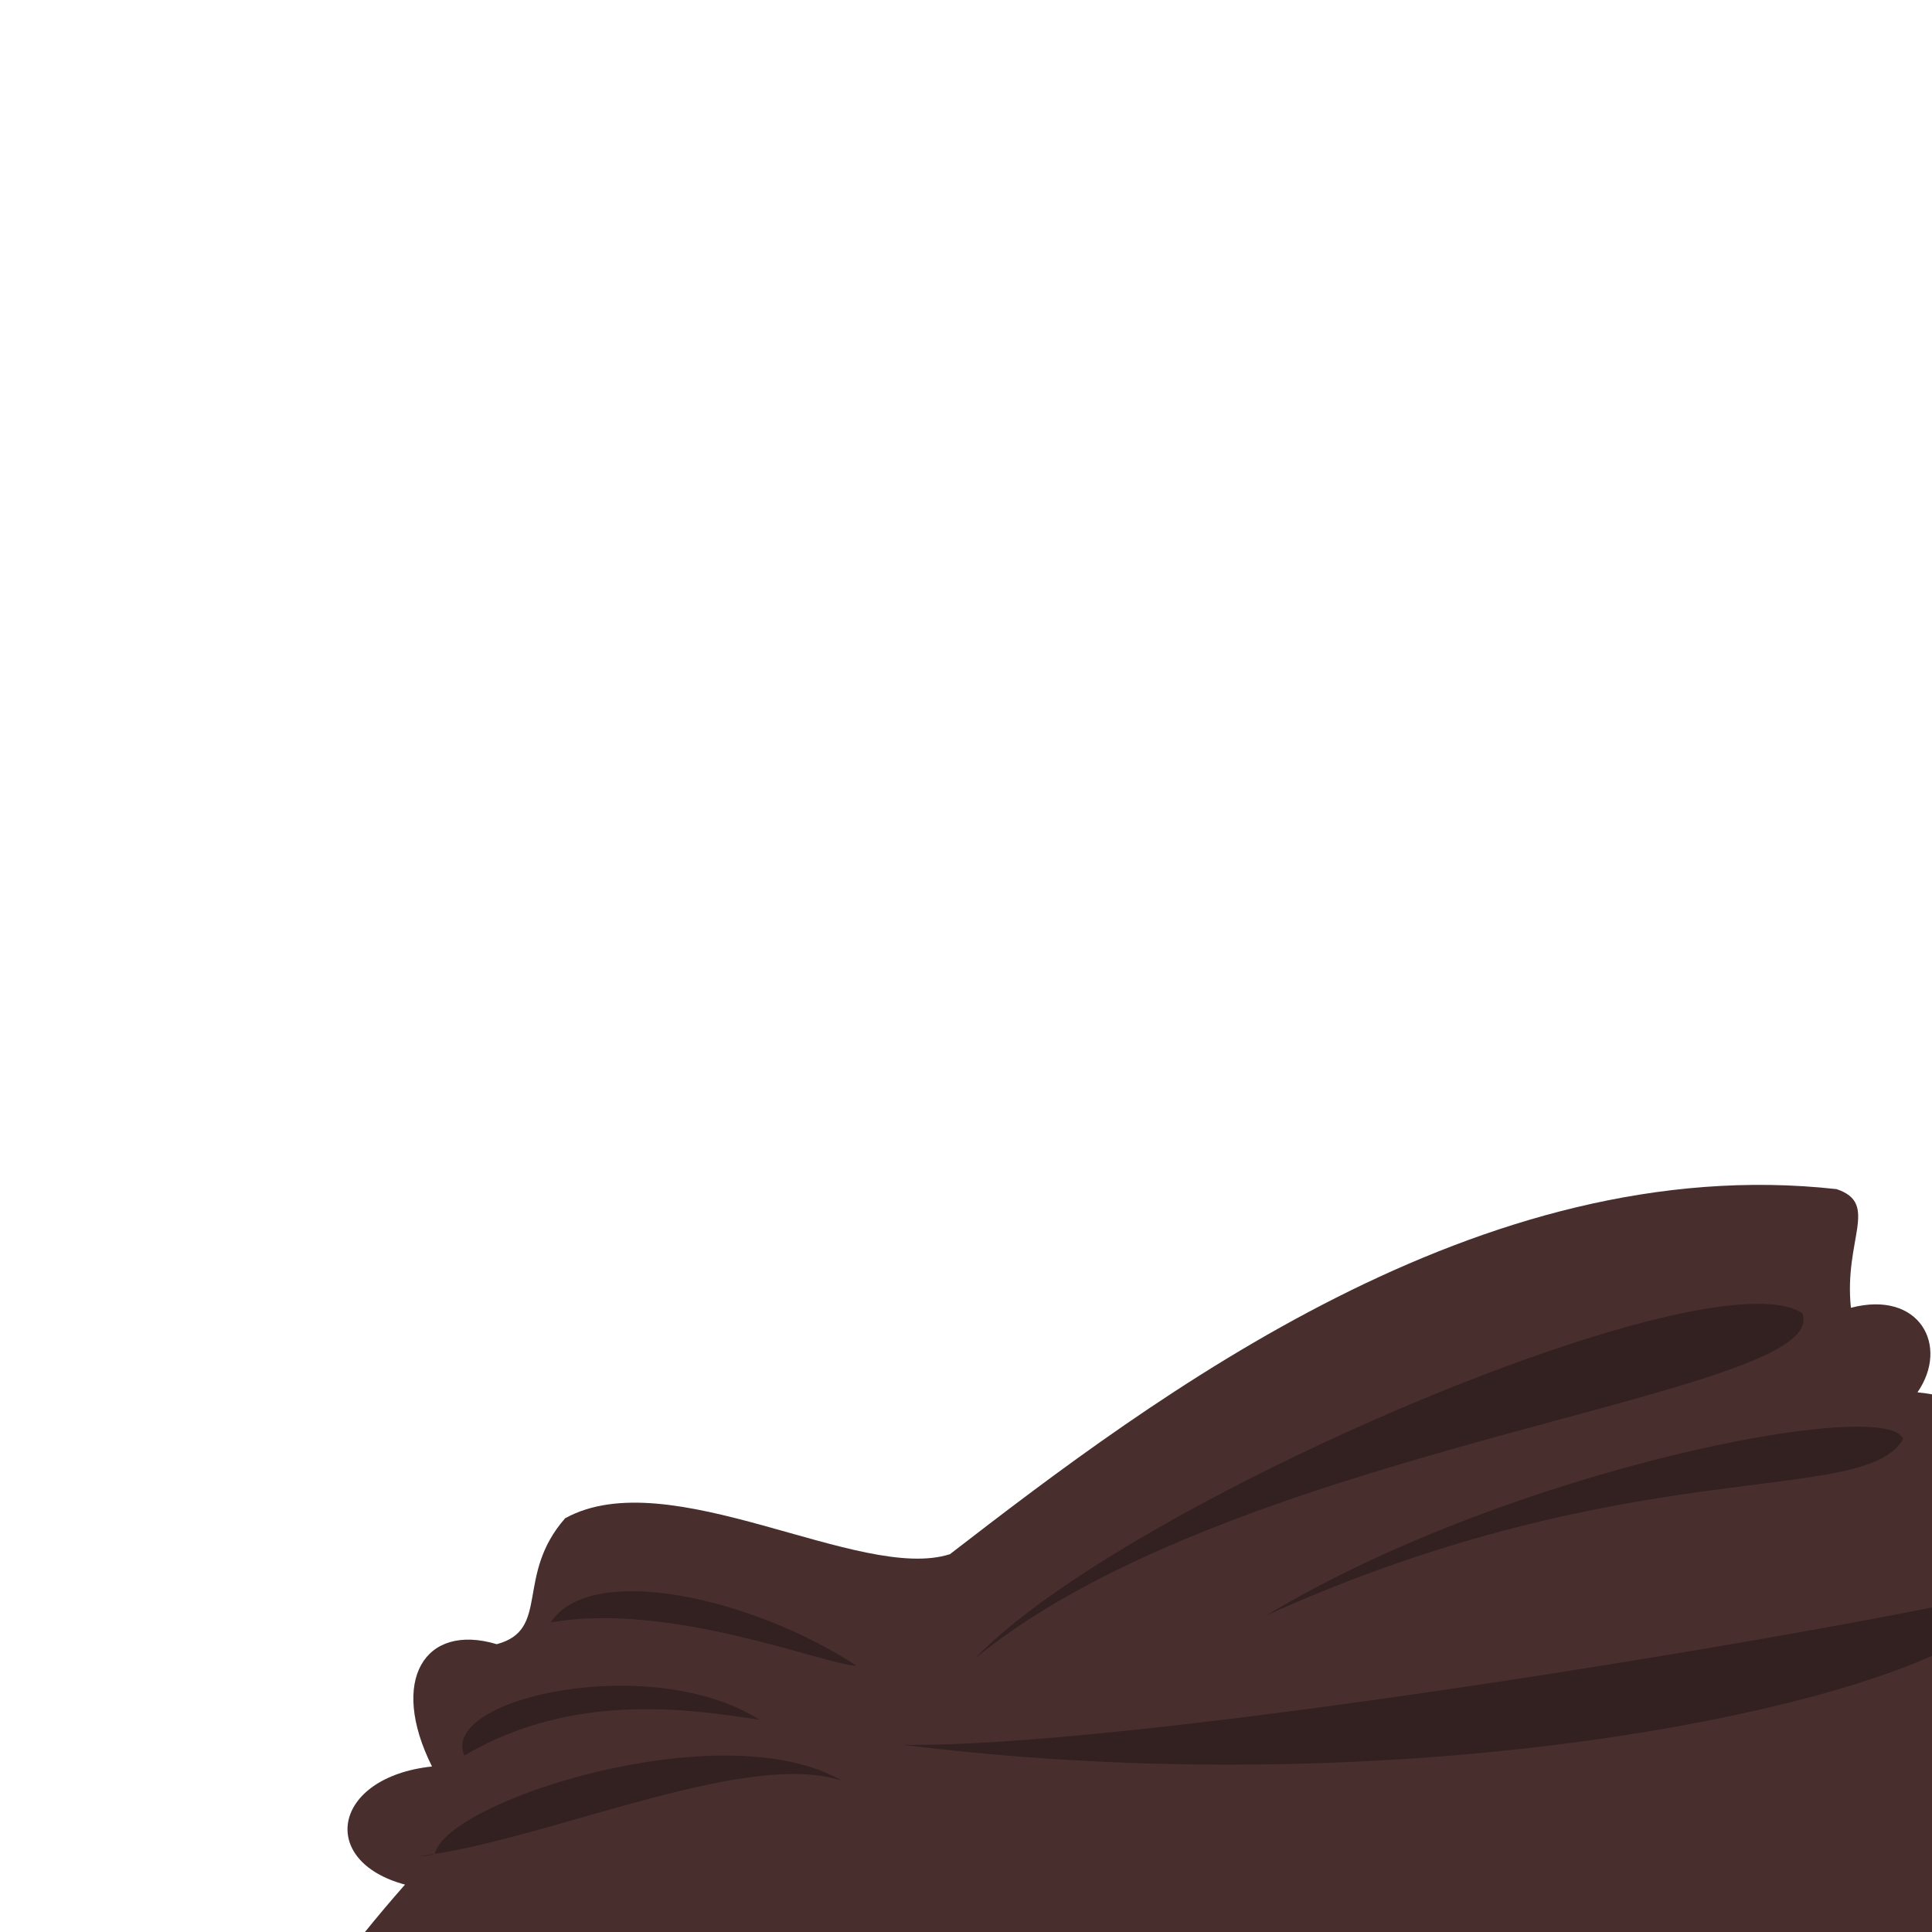 <svg xmlns="http://www.w3.org/2000/svg" viewBox="0 0 700 700"><defs><style>.a{fill:#492e2e;}.b{fill:#332020;}.c{opacity:0;}.d{fill:red;}</style></defs><path class="a" d="M670.62,473.84c-2.61-24.76,10.43-37.79-5.21-43-129-14.34-246.95,74.93-321.23,132.27-32.58,10.43-101.65-33.88-139.44-13-18.24,20.85-5.21,40.4-24.76,45.61-26.06-7.82-39.1,13-23.46,44.31-36,3.85-41.52,34.29-9.77,42.8-5.17,5.83-10.07,11.68-14.54,17.2H700V505.2c-1.65-.31-3.4-.56-5.27-.73C706.46,487.53,695.38,467.33,670.62,473.84Z"/><path class="b" d="M653,475.8c-33.88-22.16-246.3,69.07-299.73,125.1C448.43,522.71,664.76,505.77,653,475.8Z"/><path class="b" d="M199.53,587.87c43-7.82,100.34,15.64,110.77,15.64C272.5,578.75,213.86,565.72,199.53,587.87Z"/><path class="b" d="M327.24,632.18c160,20,312.31-5.28,372.76-32.25V582.38C621,598.32,406.22,633.29,327.24,632.18Z"/><path class="b" d="M157.53,671.72c45.78-7.27,113.93-37.72,147.55-26.51C262.21,620.2,161.74,652.38,157.53,671.72Z"/><path class="b" d="M157.53,671.72c-2.12.33-4.2.62-6.22.86A21,21,0,0,0,157.53,671.72Z"/><path class="b" d="M275.11,623.06c-39.09-24.76-116-7.82-106.86,13C210,611.33,255.56,620.45,275.11,623.06Z"/><path class="b" d="M689.52,521.41c-5.22-15.64-142,10.42-230.66,63.85C591.78,525.32,675.18,546.17,689.52,521.41Z"/><g class="c"><path class="d" d="M699,1V699H1V1H699m1-1H0V700H700V0Z"/></g></svg>